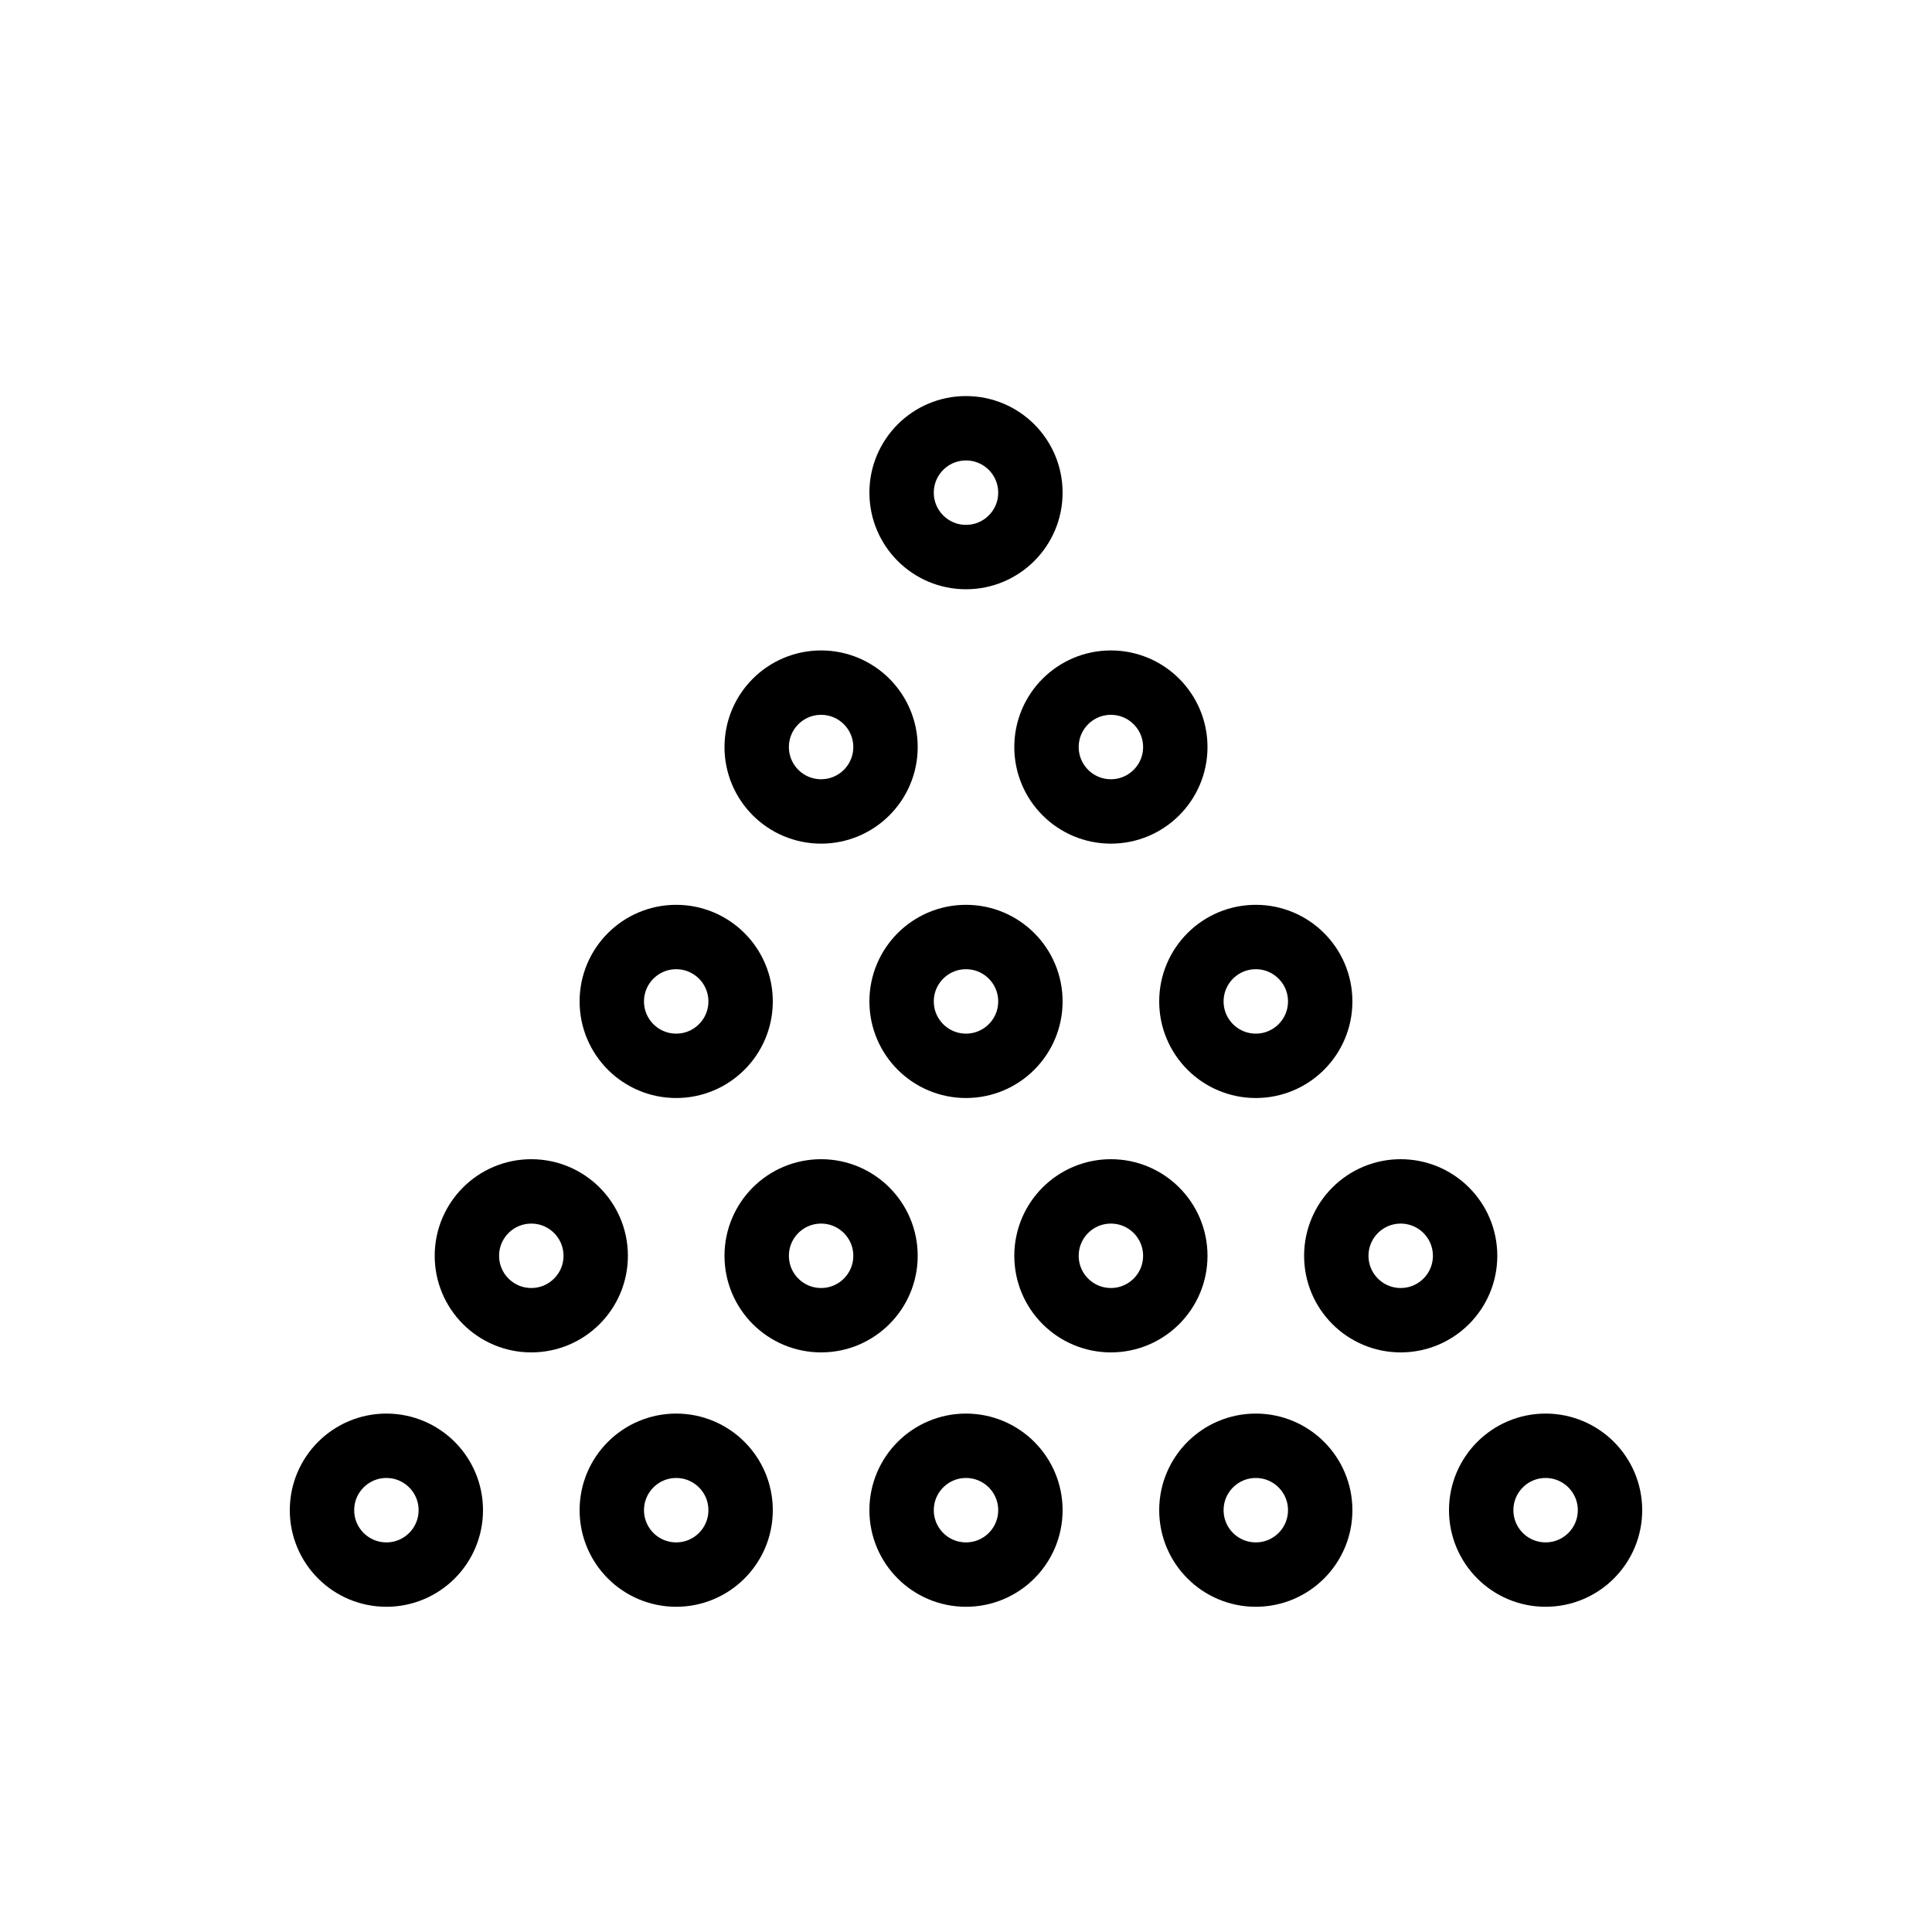 <?xml version="1.0" encoding="utf-8"?>
<!-- Generator: Adobe Illustrator 22.1.0, SVG Export Plug-In . SVG Version: 6.00 Build 0)  -->
<svg version="1.1" id="Layer_1" xmlns="http://www.w3.org/2000/svg" xmlns:xlink="http://www.w3.org/1999/xlink" x="0px" y="0px"
	 viewBox="0 0 60 60" style="enable-background:new 0 0 60 60;" xml:space="preserve">
<style type="text/css">
	.st0{fill:none;stroke:#000000;stroke-width:2;stroke-miterlimit:10;}
	.st1{fill:none;stroke:#000000;stroke-width:2;stroke-linejoin:round;stroke-miterlimit:10;}
	.st2{fill:#FFFFFF;}
</style>
<g>
	<circle class="st0" cx="12" cy="46.9" r="2"/>
	<circle class="st0" cx="21" cy="46.9" r="2"/>
	<circle class="st0" cx="48" cy="46.9" r="2"/>
	<circle class="st0" cx="30" cy="46.9" r="2"/>
	<circle class="st0" cx="39" cy="46.9" r="2"/>
</g>
<g>
	<circle class="st0" cx="16.5" cy="39" r="2"/>
	<circle class="st0" cx="43.5" cy="39" r="2"/>
	<circle class="st0" cx="25.5" cy="39" r="2"/>
	<circle class="st0" cx="34.5" cy="39" r="2"/>
</g>
<g>
	<circle class="st0" cx="30" cy="15.3" r="2"/>
</g>
<g>
	<circle class="st0" cx="39" cy="31.1" r="2"/>
	<circle class="st0" cx="21" cy="31.1" r="2"/>
	<circle class="st0" cx="30" cy="31.1" r="2"/>
</g>
<g>
	<circle class="st0" cx="34.5" cy="23.2" r="2"/>
	<circle class="st0" cx="25.5" cy="23.2" r="2"/>
</g>
</svg>
